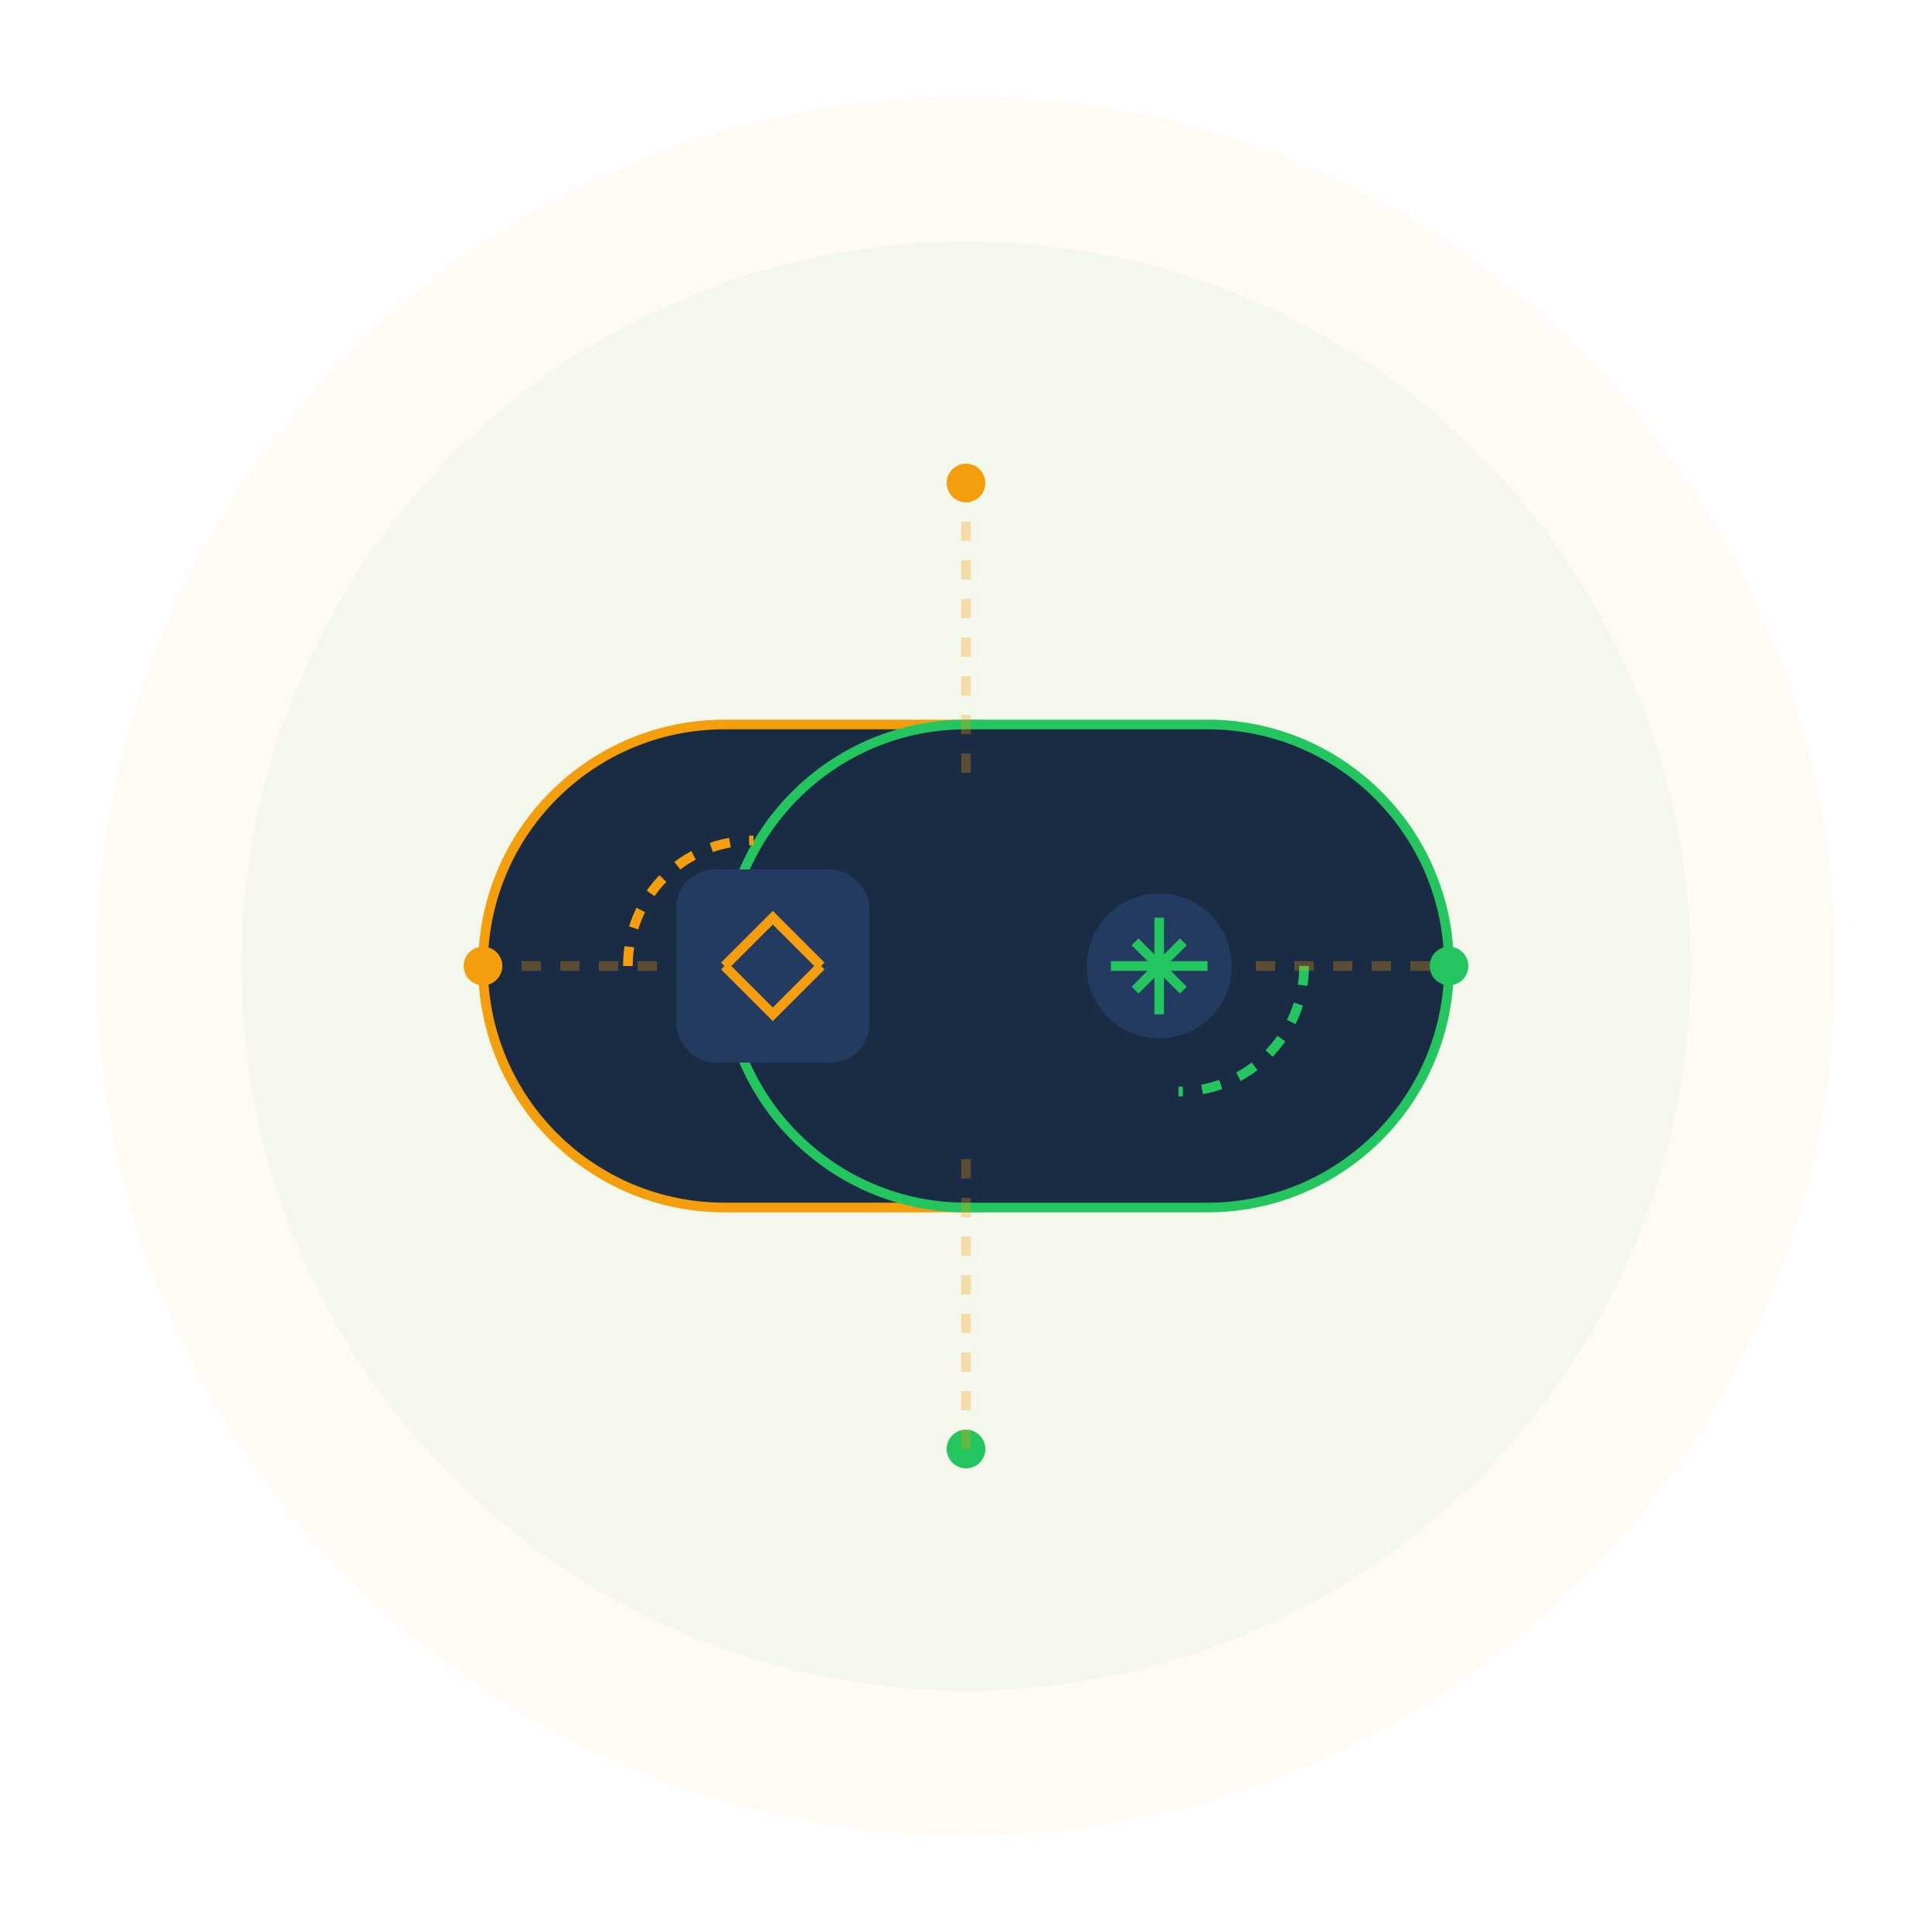 <?xml version="1.0" encoding="UTF-8"?>
<svg width="400" height="400" viewBox="0 0 400 400" fill="none" xmlns="http://www.w3.org/2000/svg">
  <!-- Background Elements -->
  <circle cx="200" cy="200" r="180" fill="#F59E0B" fill-opacity="0.05"/>
  <circle cx="200" cy="200" r="150" fill="#22C55E" fill-opacity="0.05"/>
  
  <!-- DevOps Infinity Loop -->
  <g transform="translate(100,150)">
    <!-- Left Loop (Dev) -->
    <path d="M0 50C0 22.386 22.386 0 50 0H100C127.614 0 150 22.386 150 50C150 77.614 127.614 100 100 100H50C22.386 100 0 77.614 0 50Z" 
          fill="#1A2B44" stroke="#F59E0B" stroke-width="2"/>
    
    <!-- Right Loop (Ops) -->
    <path d="M200 50C200 77.614 177.614 100 150 100H100C72.386 100 50 77.614 50 50C50 22.386 72.386 0 100 0H150C177.614 0 200 22.386 200 50Z" 
          fill="#1A2B44" stroke="#22C55E" stroke-width="2"/>
    
    <!-- Flow Arrows -->
    <g>
      <path d="M30 50C30 35.5 41.5 24 56 24" stroke="#F59E0B" stroke-width="2" stroke-dasharray="4 4">
        <animate attributeName="stroke-dashoffset" values="0;100" dur="2s" repeatCount="indefinite"/>
      </path>
      <path d="M170 50C170 64.5 158.5 76 144 76" stroke="#22C55E" stroke-width="2" stroke-dasharray="4 4">
        <animate attributeName="stroke-dashoffset" values="0;100" dur="2s" repeatCount="indefinite"/>
      </path>
    </g>
  </g>
  
  <!-- Icons -->
  <g>
    <!-- Code Icon -->
    <g transform="translate(140,180)">
      <rect x="0" y="0" width="40" height="40" rx="8" fill="#243B61"/>
      <path d="M10 20L20 10L30 20M10 20L20 30L30 20" stroke="#F59E0B" stroke-width="2"/>
    </g>
    
    <!-- Gear Icon -->
    <g transform="translate(220,180)">
      <circle cx="20" cy="20" r="15" fill="#243B61"/>
      <path d="M20 10V30M10 20H30M15 15L25 25M25 15L15 25" stroke="#22C55E" stroke-width="2"/>
    </g>
  </g>
  
  <!-- Animated Elements -->
  <g>
    <!-- Floating Circles -->
    <circle cx="100" cy="200" r="4" fill="#F59E0B">
      <animate attributeName="opacity" values="1;0;1" dur="2s" repeatCount="indefinite"/>
    </circle>
    <circle cx="300" cy="200" r="4" fill="#22C55E">
      <animate attributeName="opacity" values="0;1;0" dur="1.5s" repeatCount="indefinite"/>
    </circle>
    <circle cx="200" cy="100" r="4" fill="#F59E0B">
      <animate attributeName="opacity" values="1;0;1" dur="3s" repeatCount="indefinite"/>
    </circle>
    <circle cx="200" cy="300" r="4" fill="#22C55E">
      <animate attributeName="opacity" values="0;1;0" dur="2.5s" repeatCount="indefinite"/>
    </circle>
  </g>
  
  <!-- Connection Lines -->
  <g stroke="#F59E0B" stroke-width="2" stroke-dasharray="4 4">
    <path d="M100 200L140 200" stroke-opacity="0.3">
      <animate attributeName="stroke-dashoffset" values="0;100" dur="2s" repeatCount="indefinite"/>
    </path>
    <path d="M260 200L300 200" stroke-opacity="0.3">
      <animate attributeName="stroke-dashoffset" values="0;100" dur="2s" repeatCount="indefinite"/>
    </path>
    <path d="M200 100L200 160" stroke-opacity="0.3">
      <animate attributeName="stroke-dashoffset" values="0;100" dur="2s" repeatCount="indefinite"/>
    </path>
    <path d="M200 240L200 300" stroke-opacity="0.3">
      <animate attributeName="stroke-dashoffset" values="0;100" dur="2s" repeatCount="indefinite"/>
    </path>
  </g>
</svg>